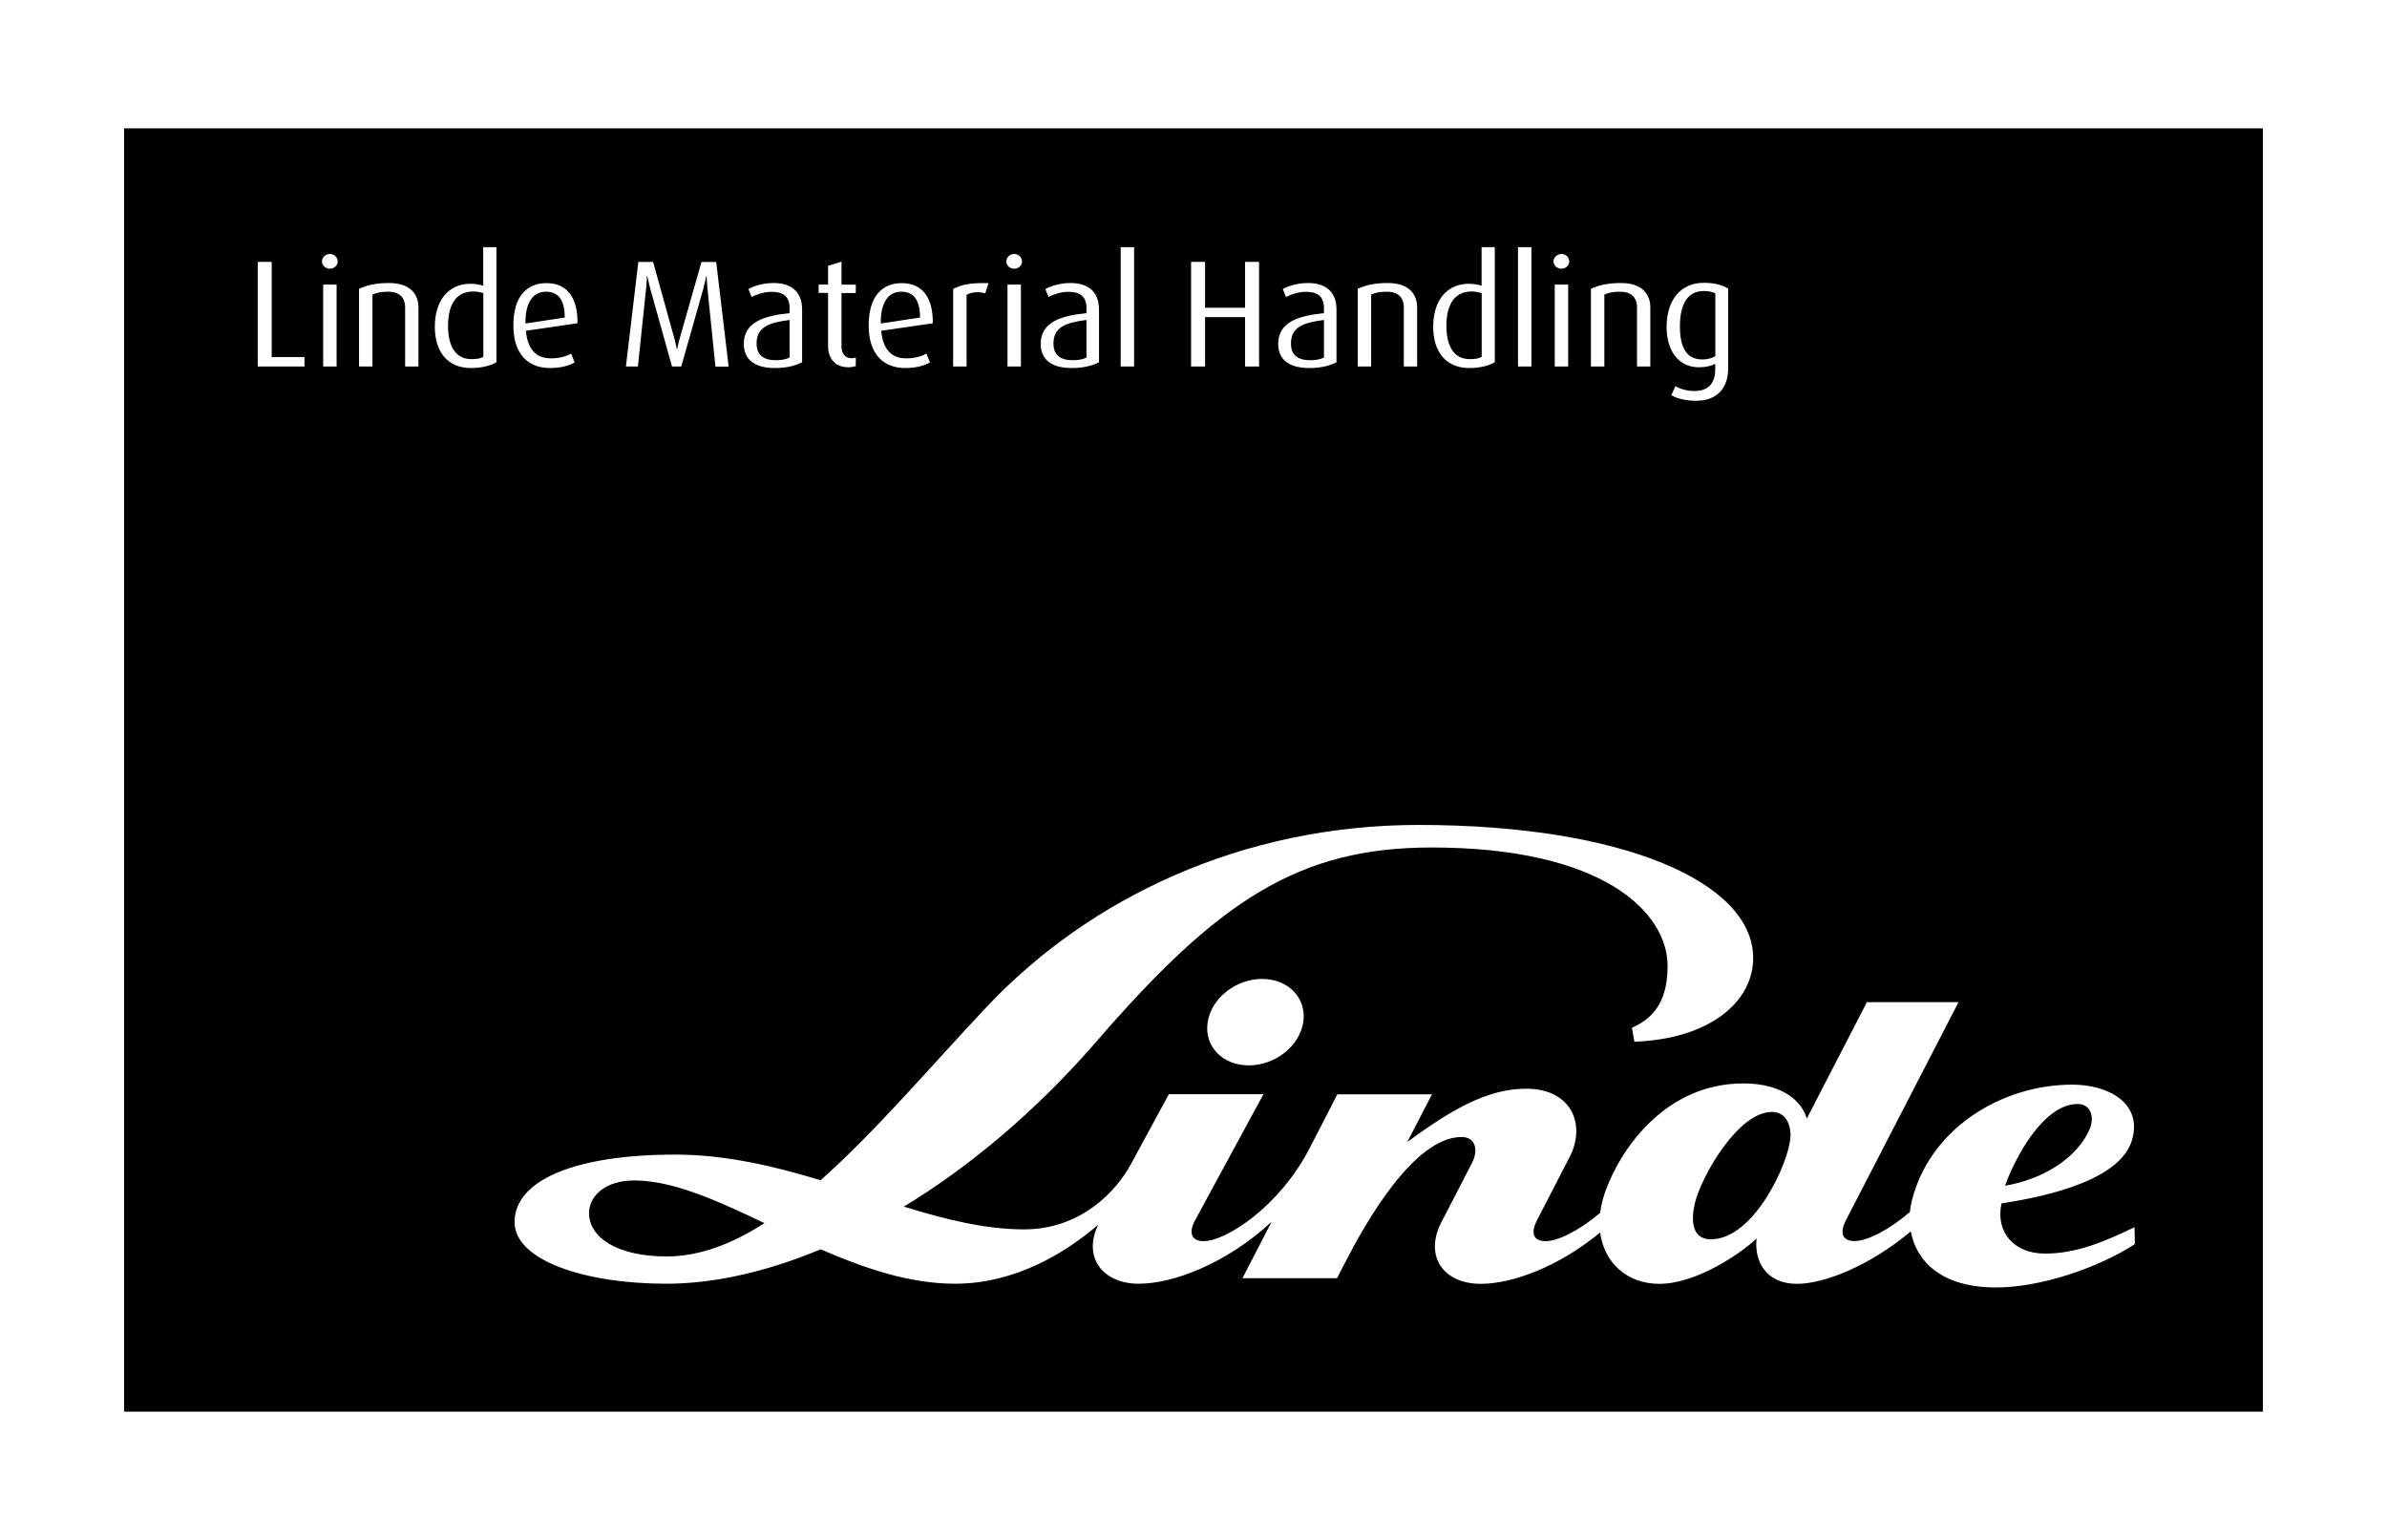 <svg viewBox="0 0 217 140" xmlns="http://www.w3.org/2000/svg"><path d="m0 0h217v140h-217z" fill="#fff"/><path d="m11.28 11.67h194.44v116.67h-194.44z"/><g fill="#fff"><path d="m182.28 107.8c.83-2.37 3.43-7.43 6.59-7.43.59 0 .97.28 1.16.69.2.44.17 1.04-.05 1.56-1.1 2.64-4.26 4.61-7.71 5.18m-19.51-4.4c-.11 2.24-3.27 9.27-7.23 9.27-1.73 0-1.81-1.72-1.46-3.24.56-2.43 3.92-8.34 7.01-8.34 1.27 0 1.75 1.16 1.69 2.32m-93.27 7.79c-2.94 1.89-5.91 3.03-8.9 3.03-4.51 0-7.05-1.74-7.05-3.94 0-1.56 1.48-2.97 4.11-2.97 3.52 0 7.53 1.83 11.84 3.88m112.44-1.79c2.57-.41 10.74-1.71 11.89-5.8.95-3.36-2.21-5-5.44-5-6.43 0-12.93 3.98-14.58 10.53-.09.34-.15.69-.18 1.05-2 1.71-3.94 2.64-5.03 2.64-1.19 0-1.34-.82-.79-1.89l10.24-19.83h-8.33l-5.47 10.59c-.4-1.48-2.08-3.2-5.76-3.2-7 0-11.09 5.81-12.53 9.76-.25.69-.41 1.36-.49 2-1.97 1.68-3.89 2.58-4.96 2.58-1.19 0-1.34-.82-.79-1.89l2.97-5.75c1.53-2.96.17-6.22-3.94-6.22-3.56 0-6.82 1.92-10.81 4.84l2.24-4.33h-8.6l-2.53 4.91c-2.75 5.34-7.63 8.44-9.62 8.44-1.19 0-1.36-.84-.79-1.89l6.22-11.47h-8.6l-3.46 6.38c-1.29 2.38-4.49 5.91-9.71 5.91-3.53 0-7.16-.91-10.92-2.07 5.96-3.62 11.99-8.64 17.55-15.06 11.04-12.76 18.34-17.59 30.43-17.59 15.61 0 21.45 5.9 21.45 10.78 0 3.75-1.78 4.94-3.24 5.61l.22 1.27c6.92-.26 10.8-3.67 10.8-7.61 0-6.87-11.8-12.1-30.41-12.1-16.02 0-29.92 6.62-39.28 16.55-5.08 5.39-10.08 11.31-15.09 15.75-4.23-1.28-8.63-2.33-13.22-2.33-8.92 0-14.6 2.25-14.6 6.14 0 3.46 6.33 5.6 13.8 5.6 4.23 0 9.02-1.04 14.03-3.13 3.95 1.72 8.06 3.13 12.21 3.13 5.46 0 10.03-2.79 13.02-5.37-1.43 2.95.39 5.37 3.69 5.37 3.11 0 7.95-1.82 12.07-5.63l-2.65 5.13h8.6l.76-1.48c1.78-3.46 6.21-11.36 10.56-11.36 1.27 0 1.56 1.18.94 2.38l-2.77 5.36c-1.6 3.09.18 5.61 3.57 5.61 2.83 0 7.04-1.51 10.86-4.67.36 2.76 2.45 4.67 5.38 4.67 3.4 0 7.45-2.8 8.84-4.12-.22 1.99.79 4.12 3.69 4.12 2.36 0 6.5-1.55 10.33-4.77.48 2.66 2.74 5.1 7.72 5.1 4.1 0 9.29-1.77 12.65-3.94l-.03-1.54c-2.78 1.34-5.3 2.4-8.15 2.4-2.86 0-4.49-2.01-3.95-4.52m-63.47-16.52c.33-2.17-1.34-3.93-3.74-3.93s-4.62 1.76-4.95 3.93c-.34 2.18 1.34 3.93 3.74 3.93s4.62-1.76 4.95-3.93"/><path d="m23.43 33.32v-9.51h1.27v8.65h2.98v.86z"/><path d="m29.99 24.43c-.4 0-.72-.3-.72-.66s.32-.68.72-.68.71.3.71.68c0 .36-.32.66-.71.66zm-.61 8.89v-7.45h1.22v7.45z"/><path d="m36.83 33.32v-5.35c0-.69-.29-1.45-1.56-1.45-.69 0-1.02.1-1.41.26v6.54h-1.22v-7.06c.66-.32 1.53-.53 2.72-.53 2.07 0 2.68 1.15 2.68 2.21v5.38h-1.22z"/><path d="m42.81 33.46c-2.13 0-3.28-1.49-3.28-3.75 0-2.47 1.31-3.91 3.23-3.91.41 0 .77.06 1.17.17v-3.5h1.2v10.46c-.5.3-1.3.53-2.34.53zm1.13-6.82c-.3-.08-.61-.14-.93-.14-1.73 0-2.28 1.49-2.28 3.11 0 1.76.61 3.04 2.13 3.04.5 0 .84-.06 1.08-.21v-5.81z"/><path d="m47.81 30.06c.14 1.69.93 2.52 2.27 2.52.84 0 1.45-.21 1.84-.43l.32.8c-.46.28-1.24.51-2.25.51-1.95 0-3.32-1.23-3.32-3.88s1.24-3.84 3-3.84 2.86 1.16 2.83 3.65l-4.69.68zm1.81-3.54c-1.08 0-1.88.87-1.85 2.89l3.57-.54c0-1.69-.65-2.35-1.71-2.35z"/><path d="m65.04 33.32c-.01-.12-.73-7.12-.73-7.12-.06-.59-.07-1.12-.07-1.12h-.03s-.1.53-.26 1.12c0 0-1.96 6.95-2.02 7.12h-.84c-.04-.14-1.99-7.13-1.99-7.13-.15-.57-.26-1.11-.26-1.11h-.03s-.01.54-.07 1.11c0 0-.73 6.99-.75 7.13h-1.09l1.13-9.51h1.34l1.91 6.87c.18.64.25 1.08.25 1.08h.03s.07-.44.25-1.06l1.96-6.88h1.34l1.13 9.51s-1.2 0-1.2 0z"/><path d="m70.45 33.46c-1.94 0-2.83-.84-2.83-2.2 0-1.98 1.85-2.56 4.16-2.79v-.46c0-1.15-.69-1.48-1.65-1.48-.72 0-1.38.26-1.8.47l-.29-.72c.43-.24 1.26-.55 2.28-.55 1.38 0 2.6.59 2.6 2.42v4.78c-.57.32-1.44.53-2.47.53zm1.33-4.37c-1.88.24-3 .64-3 2.14 0 1.08.66 1.52 1.77 1.52.47 0 .93-.08 1.23-.25z"/><path d="m77.13 33.39c-1.35 0-1.85-.97-1.85-1.88v-4.88h-.86v-.76h.86v-1.71l1.22-.37v2.09h1.3v.76h-1.3v4.85c0 .59.26 1.08.94 1.08.12 0 .24-.03.36-.06v.77c-.14.04-.36.11-.66.11z"/><path d="m80.11 30.06c.14 1.69.93 2.52 2.27 2.52.84 0 1.45-.21 1.84-.43l.32.8c-.46.28-1.24.51-2.25.51-1.95 0-3.32-1.23-3.32-3.88s1.24-3.84 3-3.84 2.86 1.16 2.83 3.65l-4.69.68zm1.81-3.54c-1.08 0-1.88.87-1.85 2.89l3.57-.54c0-1.69-.65-2.35-1.71-2.35z"/><path d="m89.57 26.67c-.61-.18-1.3-.12-1.7.14v6.51h-1.22v-7.05c.73-.37 1.44-.57 3.21-.53z"/><path d="m92.2 24.43c-.4 0-.72-.3-.72-.66s.32-.68.72-.68.71.3.71.68-.32.66-.71.66zm-.61 8.89v-7.45h1.22v7.45z"/><path d="m97.44 33.46c-1.94 0-2.83-.84-2.83-2.2 0-1.98 1.85-2.56 4.16-2.79v-.46c0-1.15-.69-1.48-1.65-1.48-.72 0-1.38.26-1.8.47l-.29-.72c.43-.24 1.26-.55 2.28-.55 1.38 0 2.6.59 2.6 2.42v4.78c-.57.32-1.44.53-2.47.53zm1.33-4.37c-1.88.24-3 .64-3 2.14 0 1.08.66 1.52 1.77 1.52.47 0 .93-.08 1.23-.25z"/><path d="m101.88 33.32v-10.85h1.22v10.85s-1.22 0-1.22 0z"/><path d="m113.19 33.32v-4.49h-3.64v4.49h-1.27v-9.51h1.27v4.17h3.64v-4.17h1.27v9.51z"/><path d="m119.03 33.46c-1.94 0-2.83-.84-2.83-2.2 0-1.98 1.85-2.56 4.16-2.79v-.46c0-1.15-.69-1.48-1.65-1.48-.72 0-1.38.26-1.8.47l-.29-.72c.43-.24 1.26-.55 2.28-.55 1.38 0 2.6.59 2.6 2.42v4.78c-.57.32-1.44.53-2.47.53zm1.33-4.37c-1.88.24-3 .64-3 2.14 0 1.08.66 1.52 1.77 1.52.47 0 .93-.08 1.23-.25z"/><path d="m127.62 33.32v-5.35c0-.69-.29-1.45-1.56-1.45-.69 0-1.02.1-1.41.26v6.54h-1.22v-7.06c.66-.32 1.53-.53 2.72-.53 2.07 0 2.68 1.15 2.68 2.21v5.38h-1.22z"/><path d="m133.57 33.46c-2.13 0-3.28-1.49-3.28-3.75 0-2.47 1.31-3.91 3.23-3.91.41 0 .77.06 1.17.17v-3.5h1.2v10.46c-.5.3-1.3.53-2.34.53zm1.13-6.82c-.3-.08-.61-.14-.93-.14-1.73 0-2.28 1.49-2.28 3.11 0 1.76.61 3.04 2.13 3.04.5 0 .84-.06 1.08-.21v-5.81z"/><path d="m138 33.32v-10.85h1.22v10.85s-1.22 0-1.22 0z"/><path d="m141.95 24.43c-.4 0-.72-.3-.72-.66s.32-.68.72-.68.71.3.71.68c0 .36-.32.66-.71.66zm-.61 8.89v-7.45h1.22v7.45z"/><path d="m148.82 33.32v-5.35c0-.69-.29-1.45-1.56-1.45-.69 0-1.02.1-1.41.26v6.54h-1.22v-7.06c.66-.32 1.53-.53 2.72-.53 2.07 0 2.68 1.15 2.68 2.21v5.38h-1.22z"/><path d="m154.25 36.44c-.98 0-1.81-.21-2.31-.51l.37-.82c.41.24 1.06.44 1.73.44 1.37 0 1.89-.83 1.89-1.95v-.53c-.33.19-.84.32-1.49.32-1.78 0-2.93-1.41-2.93-3.68s1.15-4 3.39-4c1.04 0 1.78.25 2.21.53v7.22c0 1.88-1.08 2.97-2.86 2.97zm1.69-9.77c-.28-.15-.64-.21-1.06-.21-1.51 0-2.16 1.26-2.16 3.22s.62 3 2.05 3c.47 0 .88-.12 1.17-.3z"/></g></svg>